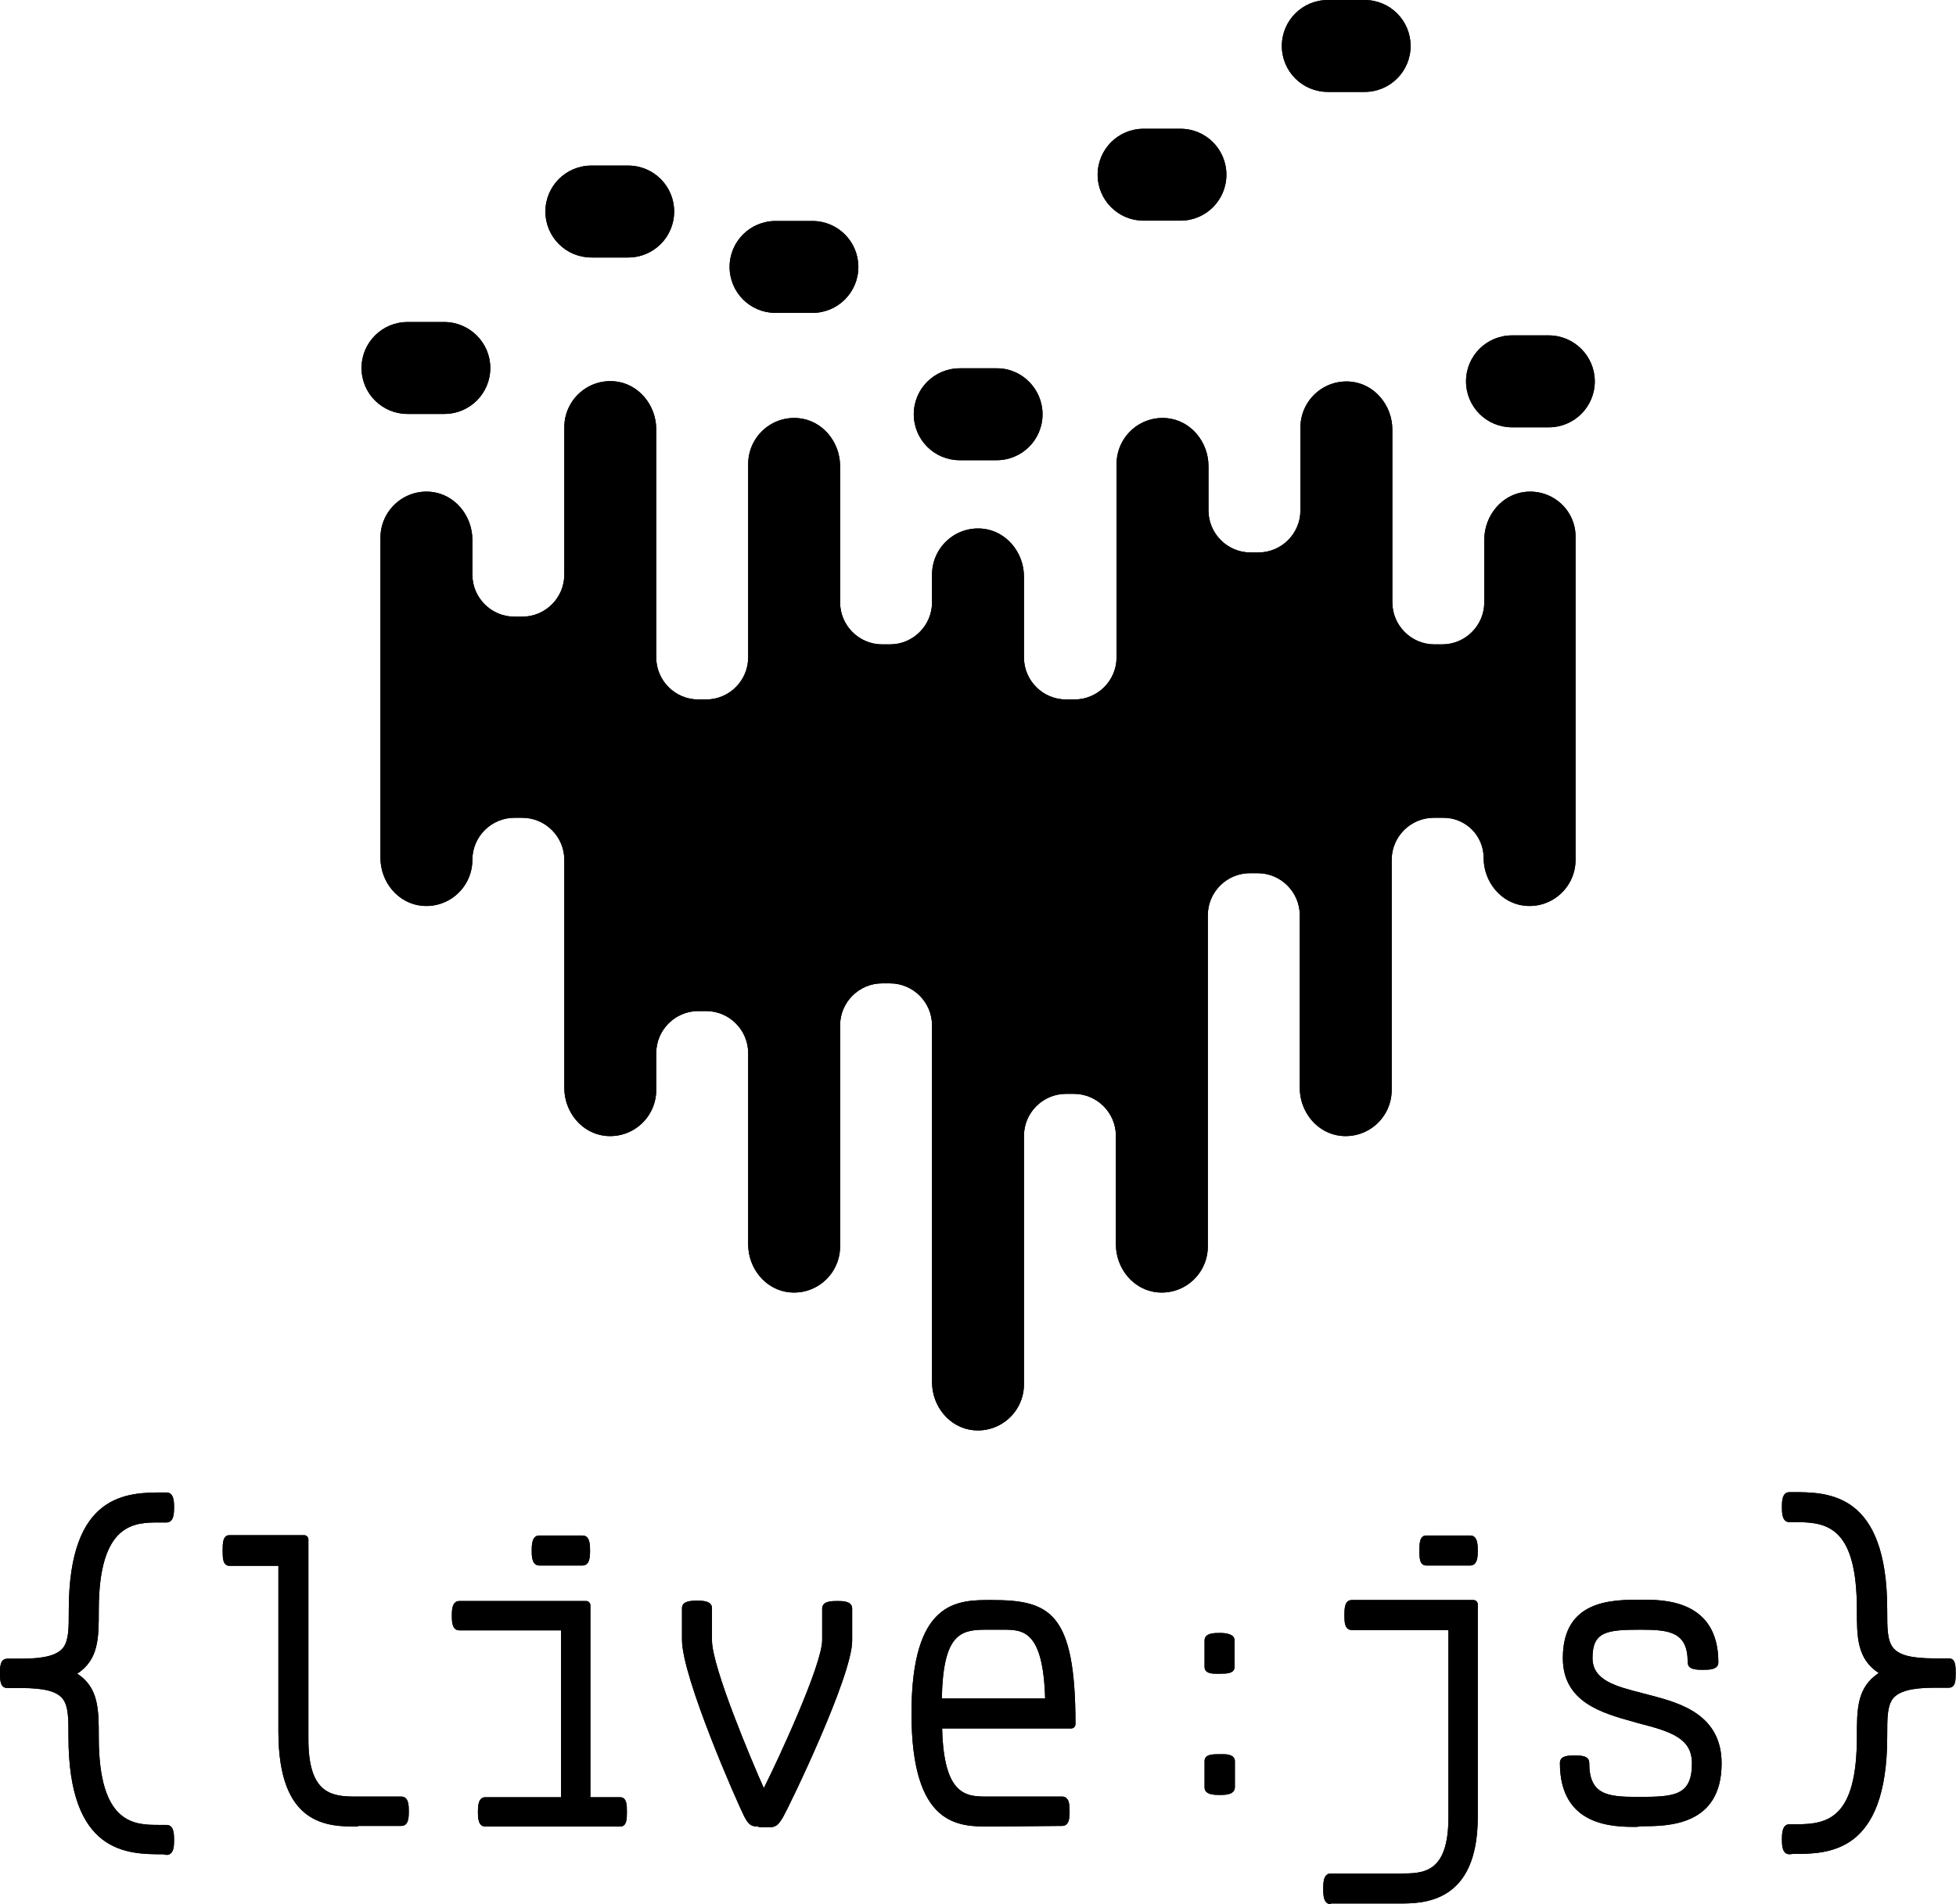 <?xml version="1.0" encoding="utf-8"?>
<!-- Generator: Adobe Illustrator 21.1.0, SVG Export Plug-In . SVG Version: 6.00 Build 0)  -->
<!DOCTYPE svg PUBLIC "-//W3C//DTD SVG 1.1//EN" "http://www.w3.org/Graphics/SVG/1.1/DTD/svg11.dtd">
<svg version="1.1" id="Ebene_1" xmlns="http://www.w3.org/2000/svg" xmlns:xlink="http://www.w3.org/1999/xlink" x="0px" y="0px"
	 width="600px" height="584.2px" viewBox="0 0 600 584.2" style="enable-background:new 0 0 600 584.2;" xml:space="preserve">
<style type="text/css">
	path { fill: black; }
</style>
<g>
	<g>
		<g>
			<path d="M263.3,81.9L263.3,81.9c0,7.8-6.3,14.1-14.1,14.1h-11.3c-7.8,0-14.1-6.3-14.1-14.1v0c0-7.8,6.3-14.1,14.1-14.1h11.3
				C257,67.8,263.3,74.1,263.3,81.9z"/>
			<path d="M319.8,127.1L319.8,127.1c0,7.8-6.3,14.1-14.1,14.1h-11.3c-7.8,0-14.1-6.3-14.1-14.1v0c0-7.8,6.3-14.1,14.1-14.1h11.3
				C313.4,112.9,319.8,119.3,319.8,127.1z"/>
			<path d="M376.2,53.6L376.2,53.6c0,7.8-6.3,14.1-14.1,14.1h-11.3c-7.8,0-14.1-6.3-14.1-14.1v0c0-7.8,6.3-14.1,14.1-14.1h11.3
				C369.9,39.5,376.2,45.8,376.2,53.6z"/>
			<path d="M432.7,14.1L432.7,14.1c0,7.8-6.3,14.1-14.1,14.1h-11.3c-7.8,0-14.1-6.3-14.1-14.1v0c0-7.8,6.3-14.1,14.1-14.1l11.3,0
				C426.4,0,432.7,6.3,432.7,14.1z"/>
			<path d="M489.2,117L489.2,117c0,7.8-6.3,14.1-14.1,14.1h-11.3c-7.8,0-14.1-6.3-14.1-14.1v0c0-7.8,6.3-14.1,14.1-14.1h11.3
				C482.8,102.9,489.2,109.2,489.2,117z"/>
			<path d="M206.8,64.9L206.8,64.9c0,7.8-6.3,14.1-14.1,14.1h-11.3c-7.8,0-14.1-6.3-14.1-14.1v0c0-7.8,6.3-14.1,14.1-14.1h11.3
				C200.5,50.8,206.8,57.1,206.8,64.9z"/>
			<path d="M150.4,112.9L150.4,112.9c0,7.8-6.3,14.1-14.1,14.1h-11.3c-7.8,0-14.1-6.3-14.1-14.1v0c0-7.8,6.3-14.1,14.1-14.1h11.3
				C144,98.8,150.4,105.1,150.4,112.9z"/>
			<path d="M468,150.9c-7.3,0.7-12.7,7.3-12.7,14.7v19.2c0,7.1-5.8,12.9-12.9,12.9H440c-7.1,0-12.9-5.8-12.9-12.9v-53
				c0-7.4-5.4-14-12.7-14.7c-8.4-0.8-15.5,5.8-15.5,14.1v25.4c0,7.1-5.8,12.9-12.9,12.9h-2.4c-7.1,0-12.9-5.8-12.9-12.9V143
				c0-7.4-5.4-14-12.7-14.7c-8.4-0.8-15.5,5.8-15.5,14.1v59.3c0,7.1-5.8,12.9-12.9,12.9H327c-7.1,0-12.9-5.8-12.9-12.9v-24.8
				c0-7.4-5.4-14-12.7-14.7c-8.4-0.8-15.5,5.8-15.5,14.1v8.5c0,7.1-5.8,12.9-12.9,12.9h-2.4c-7.1,0-12.9-5.8-12.9-12.9V143
				c0-7.4-5.4-14-12.7-14.7c-8.4-0.8-15.5,5.8-15.5,14.1v59.3c0,7.1-5.8,12.9-12.9,12.9h-2.4c-7.1,0-12.9-5.8-12.9-12.9l0-70
				c0-7.4-5.4-14-12.7-14.7c-8.4-0.8-15.5,5.8-15.5,14.1v45.2c0,7.1-5.8,12.9-12.9,12.9h-2.4c-7.1,0-12.9-5.8-12.9-12.9l0-10.7
				c0-7.4-5.4-14-12.7-14.7c-8.4-0.8-15.5,5.8-15.5,14.1l0,98.2c0,7.4,5.4,14,12.7,14.7c8.4,0.8,15.5-5.8,15.5-14.1l0,0
				c0-7.1,5.8-12.9,12.9-12.9h2.4c7.1,0,12.9,5.8,12.9,12.9l0,70c0,7.4,5.4,14,12.7,14.7c8.4,0.8,15.5-5.8,15.5-14.1v-11.3
				c0-7.1,5.8-12.9,12.9-12.9h2.4c7.1,0,12.9,5.8,12.9,12.9l0,58.7c0,7.4,5.4,14,12.7,14.7c8.4,0.8,15.5-5.8,15.5-14.1v-67.8
				c0-7.1,5.8-12.9,12.9-12.9h2.4c7.1,0,12.9,5.8,12.9,12.9v109.5c0,7.4,5.4,14,12.7,14.7c8.4,0.8,15.5-5.8,15.5-14.1v-76.2
				c0-7.1,5.8-12.9,12.9-12.9h2.4c7.1,0,12.9,5.8,12.9,12.9v33.3c0,7.4,5.4,14,12.7,14.7c8.4,0.8,15.5-5.8,15.5-14.1V280.8
				c0-7.1,5.8-12.9,12.9-12.9h2.4c7.1,0,12.9,5.8,12.9,12.9v53c0,7.4,5.4,14,12.7,14.7c8.4,0.8,15.5-5.8,15.5-14.1v-70.6
				c0-7.1,5.8-12.9,12.9-12.9h3c6.8,0,12.3,5.5,12.3,12.3l0,0c0,7.4,5.4,14,12.7,14.7c8.4,0.8,15.5-5.8,15.5-14.1V165
				C483.5,156.7,476.4,150.1,468,150.9z"/>
		</g>
		<g>
			<path d="M50,568.9c-10.8,0-29,0-29-36.1v-0.3c0-5.2,0-8.9-1.7-11.2c-1.8-2.4-5.7-3.4-12.8-3.4H2.3c-2.3,0-2.3-2.5-2.3-4.5
				c0-2,0-4.5,2.3-4.5h4.3c7.1,0,11-1.1,12.8-3.4c1.7-2.3,1.7-6,1.7-11.2v-0.3c0-36.1,18.1-36.1,29-36.1l1,0c2.3,0,2.3,3.1,2.3,4.5
				c0,1.6,0,4.7-2.3,4.7l-2.3,0c-7.4,0-18.5,0-18.5,26.9c0,8.6,0,15.1-6.6,19.5c6.6,4.3,6.6,11.1,6.6,19.5
				c0,26.9,11.1,26.9,18.5,26.9l2.3,0c2.3,0,2.3,3,2.3,4.7c0,1.5,0,4.5-2.3,4.5L50,568.9z"/>
			<path d="M109.8,560.4c-9.1,0-24.4,0-24.4-29.1v-50.9H70.4c-2.1,0-2.1-2.5-2.1-4.7c0-2.1,0-4.7,2.1-4.7h22.9
				c0.7,0,1.3,0.6,1.3,1.3v61.3c0,16.3,6.7,17.6,14.2,17.6l2.4,0h11.9c2.3,0,2.3,2.9,2.3,4.5c0,1.7,0,4.5-2.3,4.5H109.8z"/>
			<path d="M148.9,560.4c-2.3,0-2.3-2.9-2.3-4.5c0-1.5,0-4.5,2.3-4.5h23.2v-51.2h-31.2c-2.3,0-2.3-2.9-2.3-4.5c0-1.5,0-4.5,2.3-4.5
				h38.9c0.7,0,1.3,0.6,1.3,1.3v58.9h9.1c2.1,0,2.1,2.5,2.1,4.5c0,2.1,0,4.5-2.1,4.5H148.9z M165.4,480.3c-2.3,0-2.3-3.1-2.3-4.5
				c0-1.6,0-4.7,2.3-4.7h13.3c2.3,0,2.3,3,2.3,4.7c0,1.5,0,4.5-2.3,4.5H165.4z"/>
			<path d="M232.7,560.4c-2,0-3-0.3-4.4-3.1c-2.1-4.1-19.1-42.7-19.1-54.2v-9.7c0-2.3,3-2.3,4.7-2.3c1.5,0,4.5,0,4.5,2.3v9.9
				c0,8.1,12.1,36.8,15.9,45.3c4.2-8.3,17.9-37.8,17.9-45.4v-9.7c0-2.3,3-2.3,4.7-2.3c1.5,0,4.5,0,4.5,2.3v9.9
				c0,10.9-19.2,50.6-21.2,54.1c-1.6,2.7-2.4,3.1-4.2,3.1H232.7z"/>
			<path d="M303.6,560.4c-9.6,0-24,0-24-34.7c0-34.8,14.1-34.8,24.4-34.8c18,0,25.9,3.6,25.9,38.1c0,0.7-0.6,1.3-1.3,1.3h-39.6
				c0.5,20.9,7.6,20.9,13.9,20.9l1.7,0h21.2c2.3,0,2.3,2.8,2.3,4.5c0,1.7,0,4.5-2.3,4.5L303.6,560.4z M320.6,521.2
				C320,500,313.7,500,307.6,500c-0.8,0-1.7,0-2.5,0c-0.9,0-1.8,0-2.8,0c-7.8,0-13,1.5-13.4,21.1H320.6z"/>
			<path d="M374.2,550.7c-1.6,0-4.7,0-4.7-2.3v-8.1c0-2.1,2.5-2.1,4.7-2.1h1.1c3,0,3.5,1.3,3.5,2.1v8.1
				C378.7,550.7,375.7,550.7,374.2,550.7z M373.1,513.5c-1.2,0-3.6,0-3.6-2.1v-8.1c0-2.3,3-2.3,4.7-2.3c2.1,0,4.5,0.4,4.5,2.3v8.1
				c0,2.1-2.5,2.1-4.5,2.1H373.1z"/>
			<path d="M408.2,584.2c-2.3,0-2.3-3-2.3-4.7c0-1.7,0-4.7,2.3-4.7h21.4c6.9,0,14.7,0,14.7-17.2v-57.5h-29.6c-2.3,0-2.3-2.6-2.3-4.5
				c0-2,0-4.7,2.3-4.7H452c0.7,0,1.3,0.6,1.3,1.3v65.3c0,26.5-16.8,26.5-24,26.5H408.2z M437.5,480.3c-2.1,0-2.1-2.5-2.1-4.5
				c0-2.1,0-4.7,2.1-4.7H451c2.3,0,2.3,3,2.3,4.7c0,1.5,0,4.5-2.3,4.5H437.5z"/>
			<path d="M502,560.5c-7,0-23.5,0-23.5-19.6c0-2.3,2.7-2.3,4.5-2.3c1.9,0,4.5,0,4.5,2.3c0,9.7,5.5,10.4,14.7,10.4h0.5
				c11,0,16.3-0.4,16.3-10.3c0-7.6-6.2-9.7-16.4-12.3l-1.4-0.4c-9.7-2.7-21.8-6-21.8-19.6c0-17.9,15.1-17.9,24.1-17.9h0.3
				c6.4,0,23.3,0,23.3,19.2c0,2.3-2.8,2.3-4.7,2.3c-2,0-4.7,0-4.7-2.3c0-9.3-5.5-10-14.5-10c-10.6,0-14.7,0.7-14.7,8.7
				c0,6.9,7.3,8.7,15,10.7l1.9,0.5l1.2,0.3c8.6,2.3,21.5,5.8,21.5,20.8c0,19.3-16.6,19.3-24.6,19.3L502,560.5z"/>
			<path d="M548.9,568.9c-2.3,0-2.3-3.1-2.3-4.5c0-1.6,0-4.7,2.3-4.7l2.3,0c9.7,0,18.4-2.1,18.4-26.9c0-8.4,0-15.1,6.7-19.5
				c-6.7-4.4-6.7-11.1-6.7-19.4c0-24.9-8.7-26.9-18.4-26.9l-2.3,0c-2.3,0-2.3-3-2.3-4.7c0-1.5,0-4.5,2.3-4.5l1,0
				c10.8,0,29,0,29,36.1v0.3c0,5.2,0,8.9,1.7,11.2c1.8,2.4,5.7,3.4,12.8,3.4h4.4c2.1,0,2.1,2.4,2.1,4.5c0,2.1,0,4.5-2.1,4.5h-4.4
				c-7.1,0-11,1.1-12.8,3.4c-1.7,2.3-1.7,6-1.7,11.2v0.3c0,36.1-18.1,36.1-29,36.1L548.9,568.9z"/>
		</g>
	</g>
	<g>
		<g>
			<path class="st0" d="M263.3,81.9L263.3,81.9c0,7.8-6.3,14.1-14.1,14.1h-11.3c-7.8,0-14.1-6.3-14.1-14.1v0
				c0-7.8,6.3-14.1,14.1-14.1h11.3C257,67.8,263.3,74.1,263.3,81.9z"/>
			<path class="st0" d="M319.8,127.1L319.8,127.1c0,7.8-6.3,14.1-14.1,14.1h-11.3c-7.8,0-14.1-6.3-14.1-14.1v0
				c0-7.8,6.3-14.1,14.1-14.1h11.3C313.4,112.9,319.8,119.3,319.8,127.1z"/>
			<path class="st0" d="M376.2,53.6L376.2,53.6c0,7.8-6.3,14.1-14.1,14.1h-11.3c-7.8,0-14.1-6.3-14.1-14.1v0
				c0-7.8,6.3-14.1,14.1-14.1h11.3C369.9,39.5,376.2,45.8,376.2,53.6z"/>
			<path class="st0" d="M432.7,14.1L432.7,14.1c0,7.8-6.3,14.1-14.1,14.1h-11.3c-7.8,0-14.1-6.3-14.1-14.1v0
				c0-7.8,6.3-14.1,14.1-14.1l11.3,0C426.4,0,432.7,6.3,432.7,14.1z"/>
			<path class="st0" d="M489.2,117L489.2,117c0,7.8-6.3,14.1-14.1,14.1h-11.3c-7.8,0-14.1-6.3-14.1-14.1v0c0-7.8,6.3-14.1,14.1-14.1
				h11.3C482.8,102.9,489.2,109.2,489.2,117z"/>
			<path class="st0" d="M206.8,64.9L206.8,64.9c0,7.8-6.3,14.1-14.1,14.1h-11.3c-7.8,0-14.1-6.3-14.1-14.1v0
				c0-7.8,6.3-14.1,14.1-14.1h11.3C200.5,50.8,206.8,57.1,206.8,64.9z"/>
			<path class="st0" d="M150.4,112.9L150.4,112.9c0,7.8-6.3,14.1-14.1,14.1h-11.3c-7.8,0-14.1-6.3-14.1-14.1v0
				c0-7.8,6.3-14.1,14.1-14.1h11.3C144,98.8,150.4,105.1,150.4,112.9z"/>
			<path class="st0" d="M468,150.9c-7.3,0.7-12.7,7.3-12.7,14.7v19.2c0,7.1-5.8,12.9-12.9,12.9H440c-7.1,0-12.9-5.8-12.9-12.9v-53
				c0-7.4-5.4-14-12.7-14.7c-8.4-0.8-15.5,5.8-15.5,14.1v25.4c0,7.1-5.8,12.9-12.9,12.9h-2.4c-7.1,0-12.9-5.8-12.9-12.9V143
				c0-7.4-5.4-14-12.7-14.7c-8.4-0.8-15.5,5.8-15.5,14.1v59.3c0,7.1-5.8,12.9-12.9,12.9H327c-7.1,0-12.9-5.8-12.9-12.9v-24.8
				c0-7.4-5.4-14-12.7-14.7c-8.4-0.8-15.5,5.8-15.5,14.1v8.5c0,7.1-5.8,12.9-12.9,12.9h-2.4c-7.1,0-12.9-5.8-12.9-12.9V143
				c0-7.4-5.4-14-12.7-14.7c-8.4-0.8-15.5,5.8-15.5,14.1v59.3c0,7.1-5.8,12.9-12.9,12.9h-2.4c-7.1,0-12.9-5.8-12.9-12.9l0-70
				c0-7.4-5.4-14-12.7-14.7c-8.4-0.8-15.5,5.8-15.5,14.1v45.2c0,7.1-5.8,12.9-12.9,12.9h-2.4c-7.1,0-12.9-5.8-12.9-12.9l0-10.7
				c0-7.4-5.4-14-12.7-14.7c-8.4-0.8-15.5,5.8-15.5,14.1l0,98.2c0,7.4,5.4,14,12.7,14.7c8.4,0.8,15.5-5.8,15.5-14.1l0,0
				c0-7.1,5.8-12.9,12.9-12.9h2.4c7.1,0,12.9,5.8,12.9,12.9l0,70c0,7.4,5.4,14,12.7,14.7c8.4,0.8,15.5-5.8,15.5-14.1v-11.3
				c0-7.1,5.8-12.9,12.9-12.9h2.4c7.1,0,12.9,5.8,12.9,12.9l0,58.7c0,7.4,5.4,14,12.7,14.7c8.4,0.8,15.5-5.8,15.5-14.1v-67.8
				c0-7.1,5.8-12.9,12.9-12.9h2.4c7.1,0,12.9,5.8,12.9,12.9v109.5c0,7.4,5.4,14,12.7,14.7c8.4,0.8,15.5-5.8,15.5-14.1v-76.2
				c0-7.1,5.8-12.9,12.9-12.9h2.4c7.1,0,12.9,5.8,12.9,12.9v33.3c0,7.4,5.4,14,12.7,14.7c8.4,0.8,15.5-5.8,15.5-14.1V280.8
				c0-7.1,5.8-12.9,12.9-12.9h2.4c7.1,0,12.9,5.8,12.9,12.9v53c0,7.4,5.4,14,12.7,14.7c8.4,0.8,15.5-5.8,15.5-14.1v-70.6
				c0-7.1,5.8-12.9,12.9-12.9h3c6.8,0,12.3,5.5,12.3,12.3l0,0c0,7.4,5.4,14,12.7,14.7c8.4,0.8,15.5-5.8,15.5-14.1V165
				C483.5,156.7,476.4,150.1,468,150.9z"/>
		</g>
		<g>
			<path class="st0" d="M50,568.9c-10.8,0-29,0-29-36.1v-0.3c0-5.2,0-8.9-1.7-11.2c-1.8-2.4-5.7-3.4-12.8-3.4H2.3
				c-2.3,0-2.3-2.5-2.3-4.5c0-2,0-4.5,2.3-4.5h4.3c7.1,0,11-1.1,12.8-3.4c1.7-2.3,1.7-6,1.7-11.2v-0.3c0-36.1,18.1-36.1,29-36.1l1,0
				c2.3,0,2.3,3.1,2.3,4.5c0,1.6,0,4.7-2.3,4.7l-2.3,0c-7.4,0-18.5,0-18.5,26.9c0,8.6,0,15.1-6.6,19.5c6.6,4.3,6.6,11.1,6.6,19.5
				c0,26.9,11.1,26.9,18.5,26.9l2.3,0c2.3,0,2.3,3,2.3,4.7c0,1.5,0,4.5-2.3,4.5L50,568.9z"/>
			<path class="st0" d="M109.8,560.4c-9.1,0-24.4,0-24.4-29.1v-50.9H70.4c-2.1,0-2.1-2.5-2.1-4.7c0-2.1,0-4.7,2.1-4.7h22.9
				c0.7,0,1.3,0.6,1.3,1.3v61.3c0,16.3,6.7,17.6,14.2,17.6l2.4,0h11.9c2.3,0,2.3,2.9,2.3,4.5c0,1.7,0,4.5-2.3,4.5H109.8z"/>
			<path class="st0" d="M148.9,560.4c-2.3,0-2.3-2.9-2.3-4.5c0-1.5,0-4.5,2.3-4.5h23.2v-51.2h-31.2c-2.3,0-2.3-2.9-2.3-4.5
				c0-1.5,0-4.5,2.3-4.5h38.9c0.7,0,1.3,0.6,1.3,1.3v58.9h9.1c2.1,0,2.1,2.5,2.1,4.5c0,2.1,0,4.5-2.1,4.5H148.9z M165.4,480.3
				c-2.3,0-2.3-3.1-2.3-4.5c0-1.6,0-4.7,2.3-4.7h13.3c2.3,0,2.3,3,2.3,4.7c0,1.5,0,4.5-2.3,4.5H165.4z"/>
			<path class="st0" d="M232.7,560.4c-2,0-3-0.3-4.4-3.1c-2.1-4.1-19.1-42.7-19.1-54.2v-9.7c0-2.3,3-2.3,4.7-2.3
				c1.5,0,4.5,0,4.5,2.3v9.9c0,8.1,12.1,36.8,15.9,45.3c4.2-8.3,17.9-37.8,17.9-45.4v-9.7c0-2.3,3-2.3,4.7-2.3c1.5,0,4.5,0,4.5,2.3
				v9.9c0,10.9-19.2,50.6-21.2,54.1c-1.6,2.7-2.4,3.1-4.2,3.1H232.7z"/>
			<path class="st0" d="M303.6,560.4c-9.6,0-24,0-24-34.7c0-34.8,14.1-34.8,24.4-34.8c18,0,25.9,3.6,25.9,38.1
				c0,0.7-0.6,1.3-1.3,1.3h-39.6c0.5,20.9,7.6,20.9,13.9,20.9l1.7,0h21.2c2.3,0,2.3,2.8,2.3,4.5c0,1.7,0,4.5-2.3,4.5L303.6,560.4z
				 M320.6,521.2C320,500,313.7,500,307.6,500c-0.8,0-1.7,0-2.5,0c-0.9,0-1.8,0-2.8,0c-7.8,0-13,1.5-13.4,21.1H320.6z"/>
			<path class="st0" d="M374.2,550.7c-1.6,0-4.7,0-4.7-2.3v-8.1c0-2.1,2.5-2.1,4.7-2.1h1.1c3,0,3.5,1.3,3.5,2.1v8.1
				C378.7,550.7,375.7,550.7,374.2,550.7z M373.1,513.5c-1.2,0-3.6,0-3.6-2.1v-8.1c0-2.3,3-2.3,4.7-2.3c2.1,0,4.5,0.4,4.5,2.3v8.1
				c0,2.1-2.5,2.1-4.5,2.1H373.1z"/>
			<path class="st0" d="M408.2,584.2c-2.3,0-2.3-3-2.3-4.7c0-1.7,0-4.7,2.3-4.7h21.4c6.9,0,14.7,0,14.7-17.2v-57.5h-29.6
				c-2.3,0-2.3-2.6-2.3-4.5c0-2,0-4.7,2.3-4.7H452c0.7,0,1.3,0.6,1.3,1.3v65.3c0,26.5-16.8,26.5-24,26.5H408.2z M437.5,480.3
				c-2.1,0-2.1-2.5-2.1-4.5c0-2.1,0-4.7,2.1-4.7H451c2.3,0,2.3,3,2.3,4.7c0,1.5,0,4.5-2.3,4.5H437.5z"/>
			<path class="st0" d="M502,560.5c-7,0-23.5,0-23.5-19.6c0-2.3,2.7-2.3,4.5-2.3c1.9,0,4.5,0,4.5,2.3c0,9.7,5.5,10.4,14.7,10.4h0.5
				c11,0,16.3-0.4,16.3-10.3c0-7.6-6.2-9.7-16.4-12.3l-1.4-0.4c-9.7-2.7-21.8-6-21.8-19.6c0-17.9,15.1-17.9,24.1-17.9h0.3
				c6.4,0,23.3,0,23.3,19.2c0,2.3-2.8,2.3-4.7,2.3c-2,0-4.7,0-4.7-2.3c0-9.3-5.5-10-14.5-10c-10.6,0-14.7,0.7-14.7,8.7
				c0,6.9,7.3,8.7,15,10.7l1.9,0.5l1.2,0.3c8.6,2.3,21.5,5.8,21.5,20.8c0,19.3-16.6,19.3-24.6,19.3L502,560.5z"/>
			<path class="st0" d="M548.9,568.9c-2.3,0-2.3-3.1-2.3-4.5c0-1.6,0-4.7,2.3-4.7l2.3,0c9.7,0,18.4-2.1,18.4-26.9
				c0-8.4,0-15.1,6.7-19.5c-6.7-4.4-6.7-11.1-6.7-19.4c0-24.9-8.7-26.9-18.4-26.9l-2.3,0c-2.3,0-2.3-3-2.3-4.7c0-1.5,0-4.5,2.3-4.5
				l1,0c10.8,0,29,0,29,36.1v0.3c0,5.2,0,8.9,1.7,11.2c1.8,2.4,5.7,3.4,12.8,3.4h4.4c2.1,0,2.1,2.4,2.1,4.5c0,2.1,0,4.5-2.1,4.5
				h-4.4c-7.1,0-11,1.1-12.8,3.4c-1.7,2.3-1.7,6-1.7,11.2v0.3c0,36.1-18.1,36.1-29,36.1L548.9,568.9z"/>
		</g>
	</g>
</g>
</svg>
